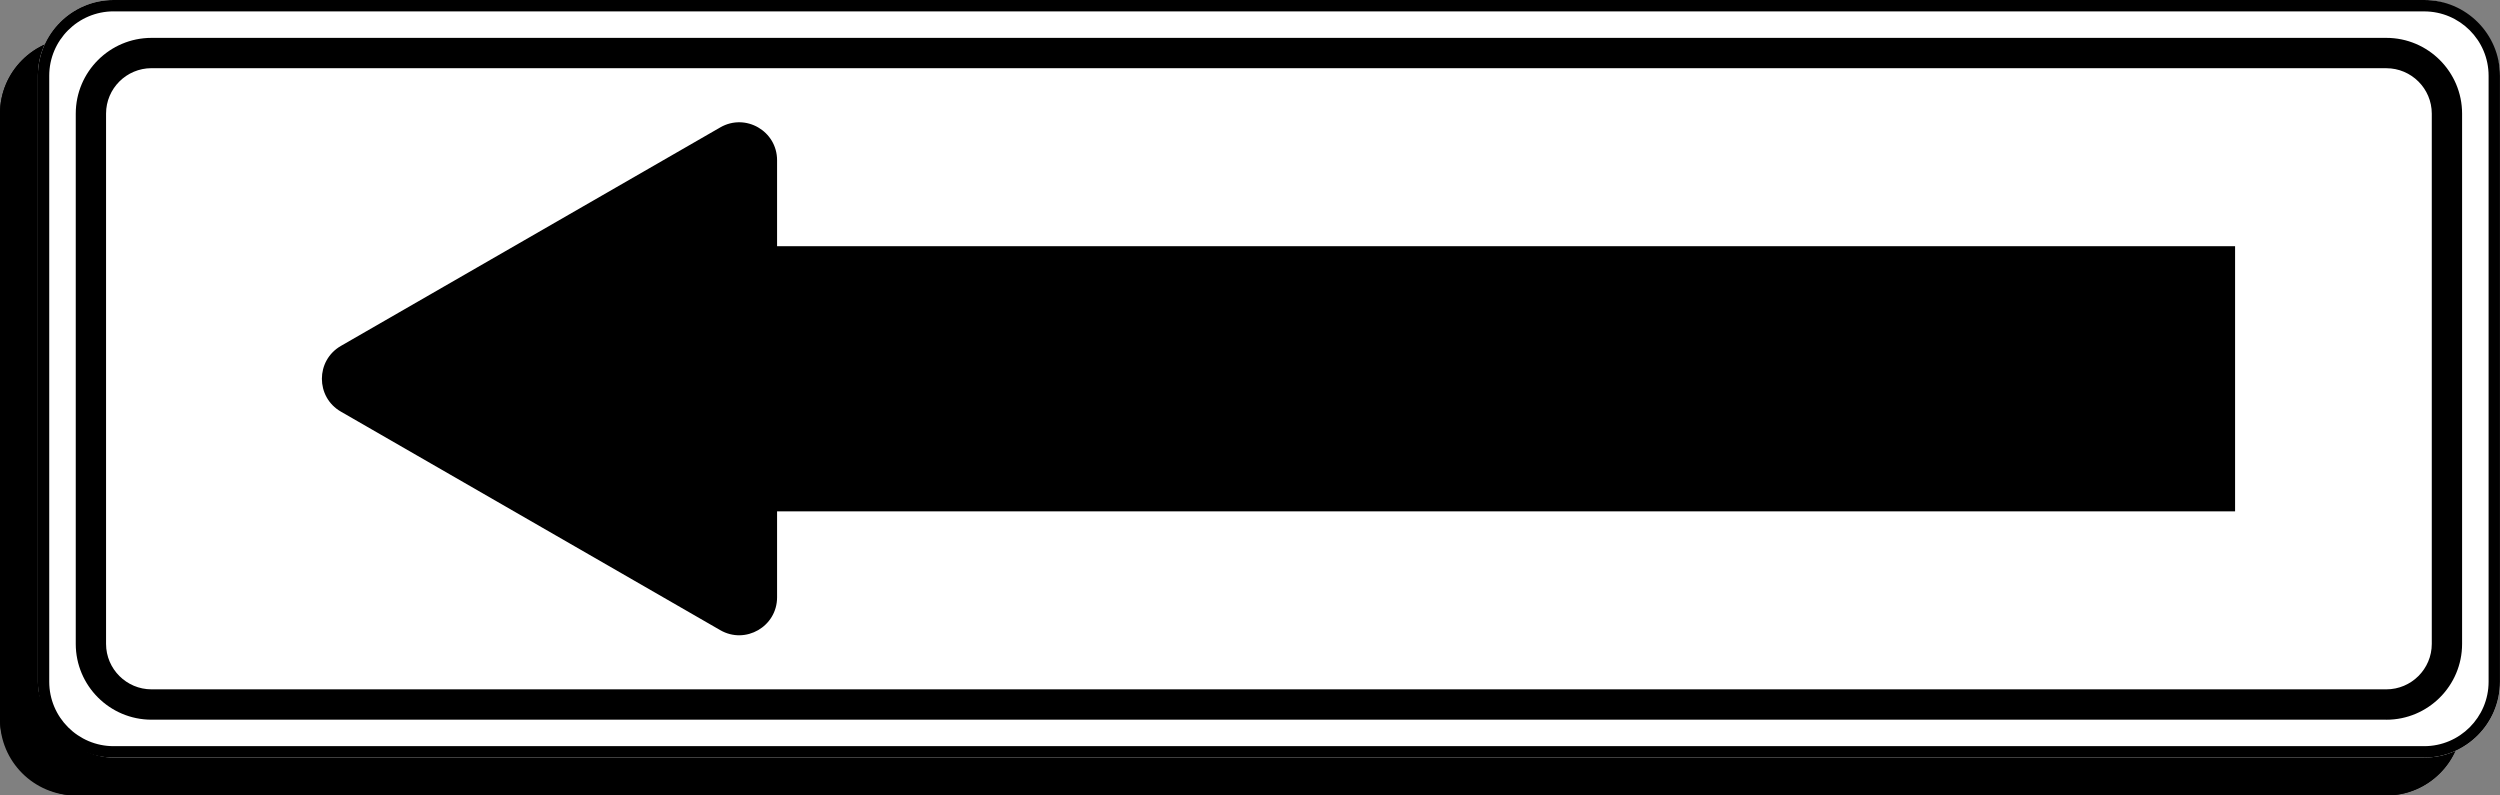 <?xml version="1.0" encoding="UTF-8"?>
<svg id="Layer_1" data-name="Layer 1" xmlns="http://www.w3.org/2000/svg" width="66.001" height="21" version="1.1" viewBox="0 0 66.001 21">
  <rect x="0" y="0" width="66.001" height="21" fill="#808080" stroke="none"/>
  <defs>
    <style>
      .cls-1 {
        fill: #000;
      }

      .cls-1, .cls-2 {
        stroke-width: 0px;
      }

      .cls-2 {
        fill: #fff;
      }
    </style>
  </defs>
  <rect class="cls-1" x="0" y="1" width="65" height="20" rx="2" ry="2"/>
  <path class="cls-1" d="M63,21H2C.897,21,0,20.103,0,19V3C0,1.897.897,1,2,1h61c1.103,0,2,.897,2,2v16c0,1.104-.897,2.001-2,2.001ZM2,1.3c-.938,0-1.7.762-1.7,1.699v16c0,.938.763,1.7,1.7,1.7h61c.938,0,1.7-.763,1.7-1.7V3c0-.938-.763-1.699-1.7-1.699H2Z"/>
  <rect class="cls-2" x="1.001" y="0" width="65" height="20" rx="2" ry="2"/>
  <path class="cls-1" d="M64,20H3c-1.103,0-2-.897-2-2.001V2C1,.897,1.897,0,3,0h61c1.103,0,2,.897,2,2v16c0,1.104-.897,2.001-2,2.001ZM3,.3c-.938,0-1.7.762-1.7,1.699v16c0,.938.763,1.7,1.7,1.7h61c.938,0,1.7-.763,1.7-1.7V2c0-.938-.763-1.699-1.7-1.699H3Z"/>
  <rect class="cls-2" x="2.001" y="1" width="63" height="18" rx="2" ry="2"/>
  <path class="cls-1" d="M63,19H4c-1.103,0-2-.897-2-2.001V3c0-1.103.897-2,2-2h59c1.103,0,2,.897,2,2v14c0,1.104-.897,2.001-2,2.001ZM4,1.8c-.662,0-1.2.538-1.2,1.199v14c0,.662.539,1.2,1.2,1.2h59c.662,0,1.2-.538,1.2-1.2V3c0-.661-.539-1.199-1.2-1.199H4Z"/>
  <rect class="cls-1" x="16.642" y="6.5" width="42.365" height="7"/>
  <path class="cls-1" d="M20.015,4.23v11.54c0,.26-.175.389-.25.433s-.274.13-.5,0l-10.017-5.77c-.226-.13-.25-.346-.25-.433s.024-.303.25-.433l10.017-5.77c.226-.13.425-.043.5,0s.25.172.25.433Z"/>
  <path class="cls-1" d="M9.498,10h0s10.017,5.77,10.017,5.77V4.23h0s-10.017,5.77-10.017,5.77h0M8.498,10c0-.337.167-.674.501-.867l10.017-5.77c.667-.384,1.499.097,1.499.867v11.54c0,.769-.832,1.251-1.499.867l-10.017-5.77c-.334-.192-.501-.529-.501-.867Z"/>
</svg>